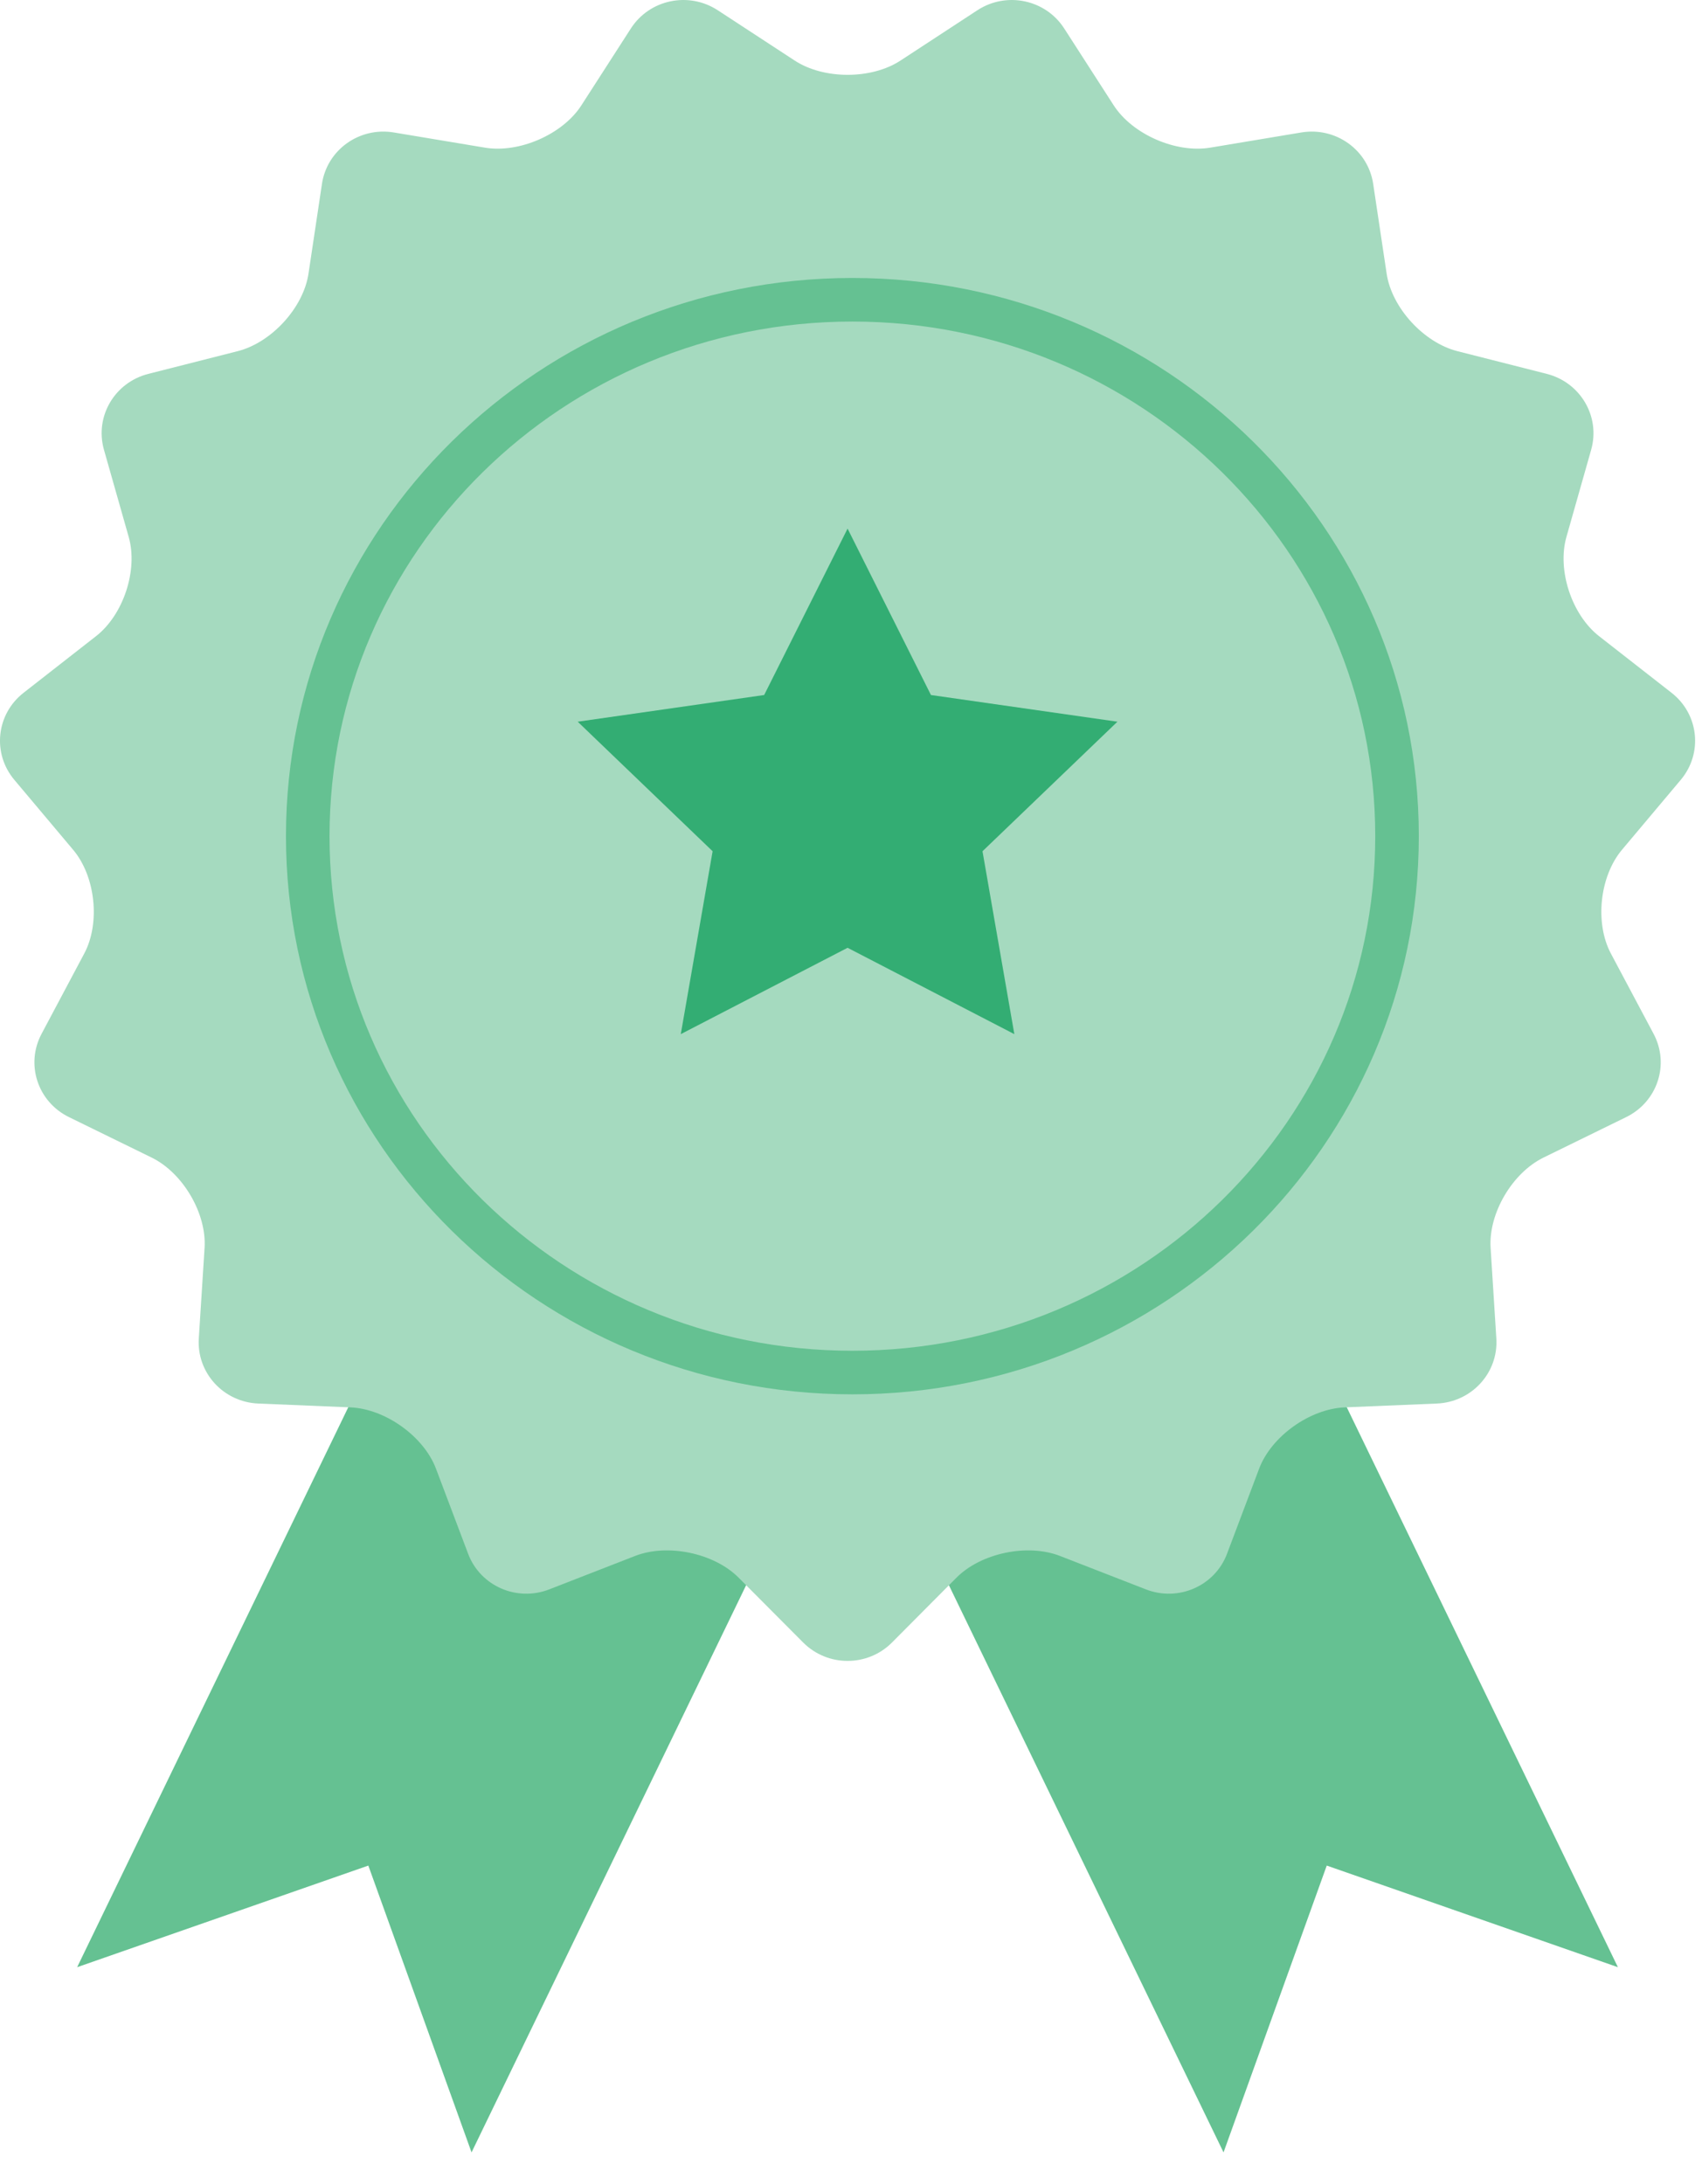 <svg width="92" height="118" viewBox="0 0 92 118" fill="none" xmlns="http://www.w3.org/2000/svg">
<path fill-rule="evenodd" clip-rule="evenodd" d="M4.17 106.302L19.91 100.811L25.489 116.309L45.811 74.346L24.496 64.337L4.17 106.302Z" fill="#65C192"/>
<path fill-rule="evenodd" clip-rule="evenodd" d="M45.812 74.346L66.137 116.31L71.716 100.811L87.454 106.302L67.127 64.337L45.812 74.346Z" fill="#65C192"/>
<path fill-rule="evenodd" clip-rule="evenodd" d="M42.956 3.272C44.529 4.301 47.104 4.301 48.676 3.272L52.83 0.555C54.402 -0.474 56.516 -0.03 57.526 1.54L60.198 5.689C61.209 7.259 63.561 8.289 65.422 7.978L70.34 7.158C72.202 6.848 73.95 8.097 74.226 9.937L74.954 14.789C75.23 16.627 76.952 18.512 78.781 18.977L83.606 20.202C85.435 20.667 86.516 22.512 86.009 24.304L84.67 29.02C84.163 30.81 84.957 33.22 86.435 34.376L90.354 37.437C91.834 38.592 92.056 40.708 90.852 42.141L87.673 45.922C86.469 47.354 86.198 49.874 87.073 51.523L89.385 55.869C90.259 57.517 89.591 59.541 87.898 60.367L83.434 62.552C81.741 63.38 80.455 65.574 80.573 67.429L80.883 72.326C81.001 74.181 79.552 75.764 77.667 75.844L72.687 76.051C70.799 76.13 68.719 77.62 68.061 79.363L66.326 83.961C65.669 85.704 63.696 86.569 61.938 85.885L57.298 84.08C55.542 83.396 53.026 83.922 51.704 85.251L48.218 88.755C46.898 90.083 44.737 90.083 43.414 88.757L39.922 85.25C38.6 83.922 36.085 83.396 34.328 84.08L29.691 85.885C27.935 86.569 25.96 85.704 25.304 83.961L23.566 79.363C22.908 77.62 20.828 76.13 18.94 76.051L13.962 75.844C12.074 75.764 10.628 74.181 10.746 72.326L11.058 67.429C11.175 65.574 9.888 63.38 8.196 62.552L3.731 60.367C2.038 59.541 1.37 57.517 2.245 55.869L4.556 51.523C5.431 49.874 5.16 47.354 3.956 45.924L0.774 42.14C-0.43 40.708 -0.205 38.592 1.274 37.437L5.192 34.376C6.672 33.22 7.466 30.811 6.959 29.021L5.619 24.303C5.111 22.511 6.193 20.667 8.019 20.203L12.848 18.976C14.677 18.512 16.399 16.627 16.675 14.789L17.403 9.937C17.679 8.097 19.427 6.848 21.289 7.158L26.208 7.978C28.068 8.289 30.42 7.259 31.428 5.689L34.1 1.54C35.111 -0.03 37.224 -0.474 38.799 0.555L42.956 3.272Z" fill="#A5DABF"/>
<path fill-rule="evenodd" clip-rule="evenodd" d="M46.075 74.169C29.815 74.169 16.635 61.191 16.635 45.182C16.635 29.175 29.815 16.198 46.075 16.198C62.332 16.198 75.515 29.175 75.515 45.182C75.515 61.191 62.332 74.169 46.075 74.169Z" stroke="#65C192" stroke-width="2.355"/>
<path fill-rule="evenodd" clip-rule="evenodd" d="M45.815 28.564L50.322 37.557L60.401 38.999L53.108 45.999L54.829 55.882L45.815 51.216L36.799 55.882L38.52 45.999L31.228 38.999L41.306 37.557L45.815 28.564Z" fill="#33AD73"/>
</svg>
